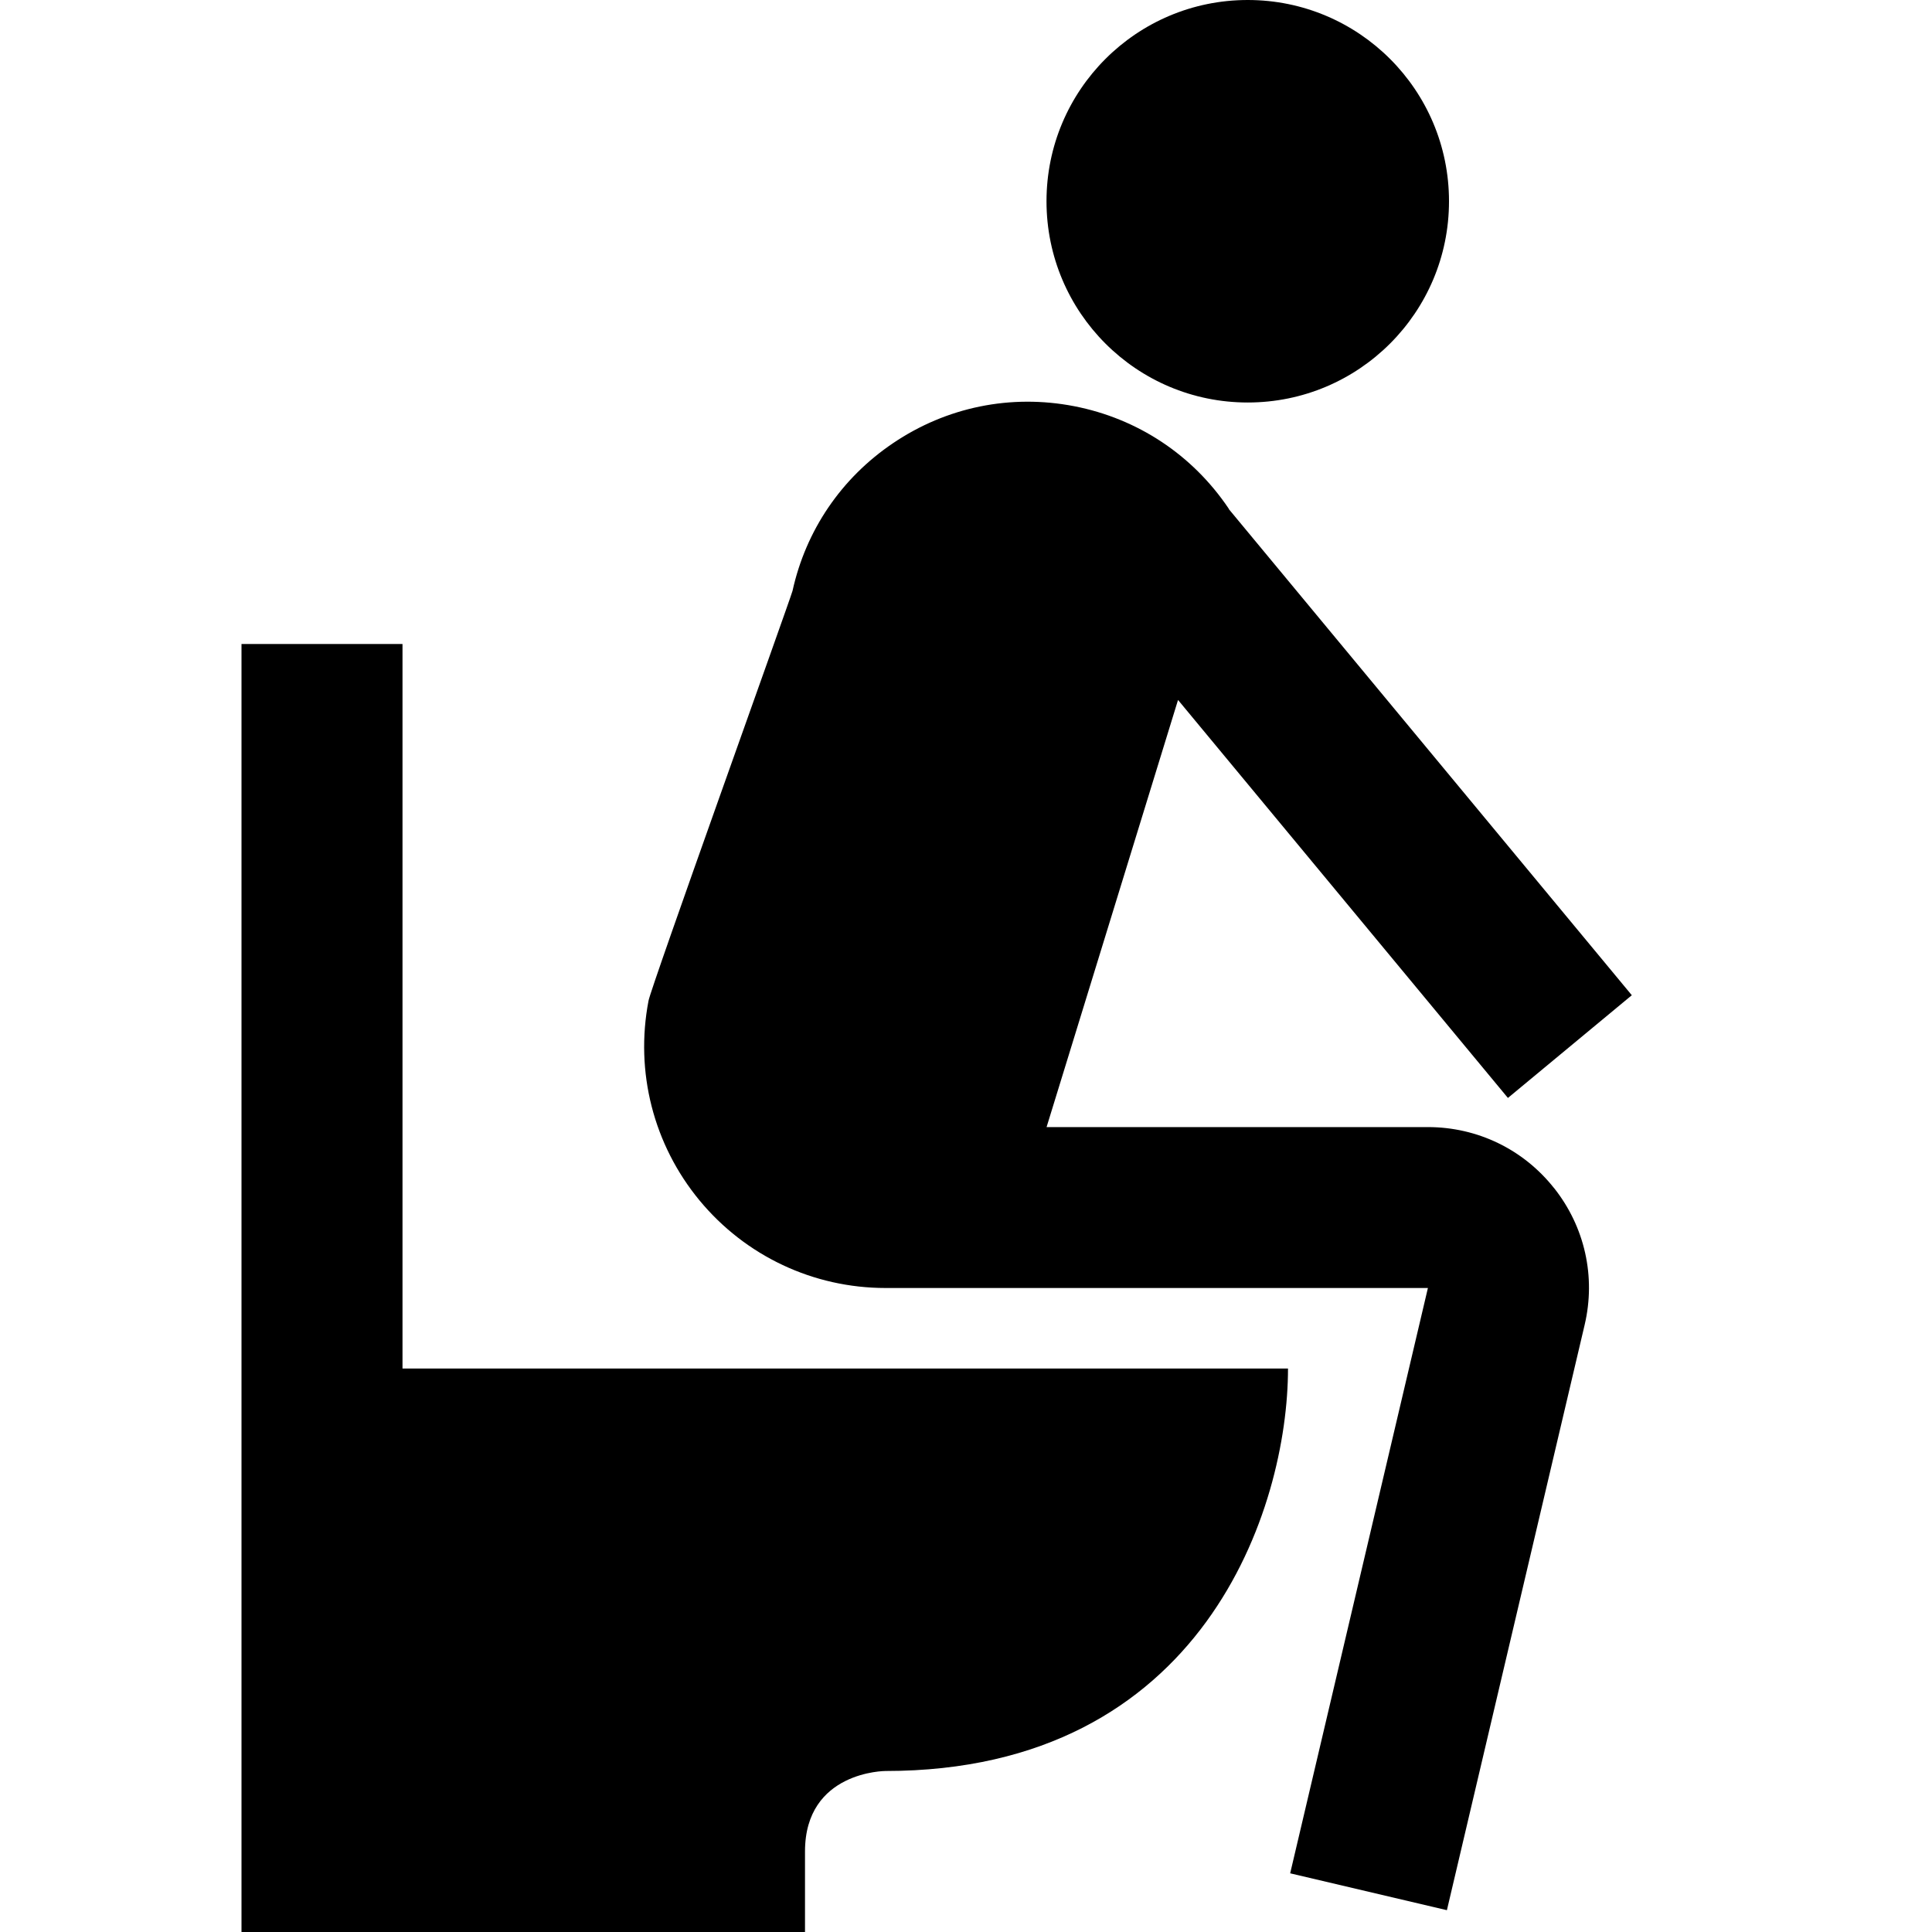 <svg id="Layer_1" viewBox="0 0 24 24" xmlns="http://www.w3.org/2000/svg" data-name="Layer 1"><path d="m13 2.5c0-1.381 1.119-2.5 2.5-2.5s2.5 1.119 2.5 2.5-1.119 2.5-2.5 2.5-2.5-1.119-2.5-2.5zm6.305 12.258c.382.482.521 1.101.38 1.7l-1.711 7.271-1.947-.458 1.711-7.271h-6.736c-.898 0-1.741-.397-2.313-1.089-.571-.692-.802-1.595-.633-2.478.018-.136 1.749-4.952 1.789-5.093.166-.753.607-1.402 1.249-1.835.664-.449 1.462-.612 2.25-.459.787.153 1.467.603 1.916 1.267.003.005.005.01.008.015l5.003 6.035-1.539 1.276-4.098-4.944-1.633 5.306h4.737c.614 0 1.186.276 1.567.758zm-14.305-6.758h-2v16h7s0 0 0-1 1-1 1-1c3.955 0 5-3.271 5-5h-11z"/></svg>
